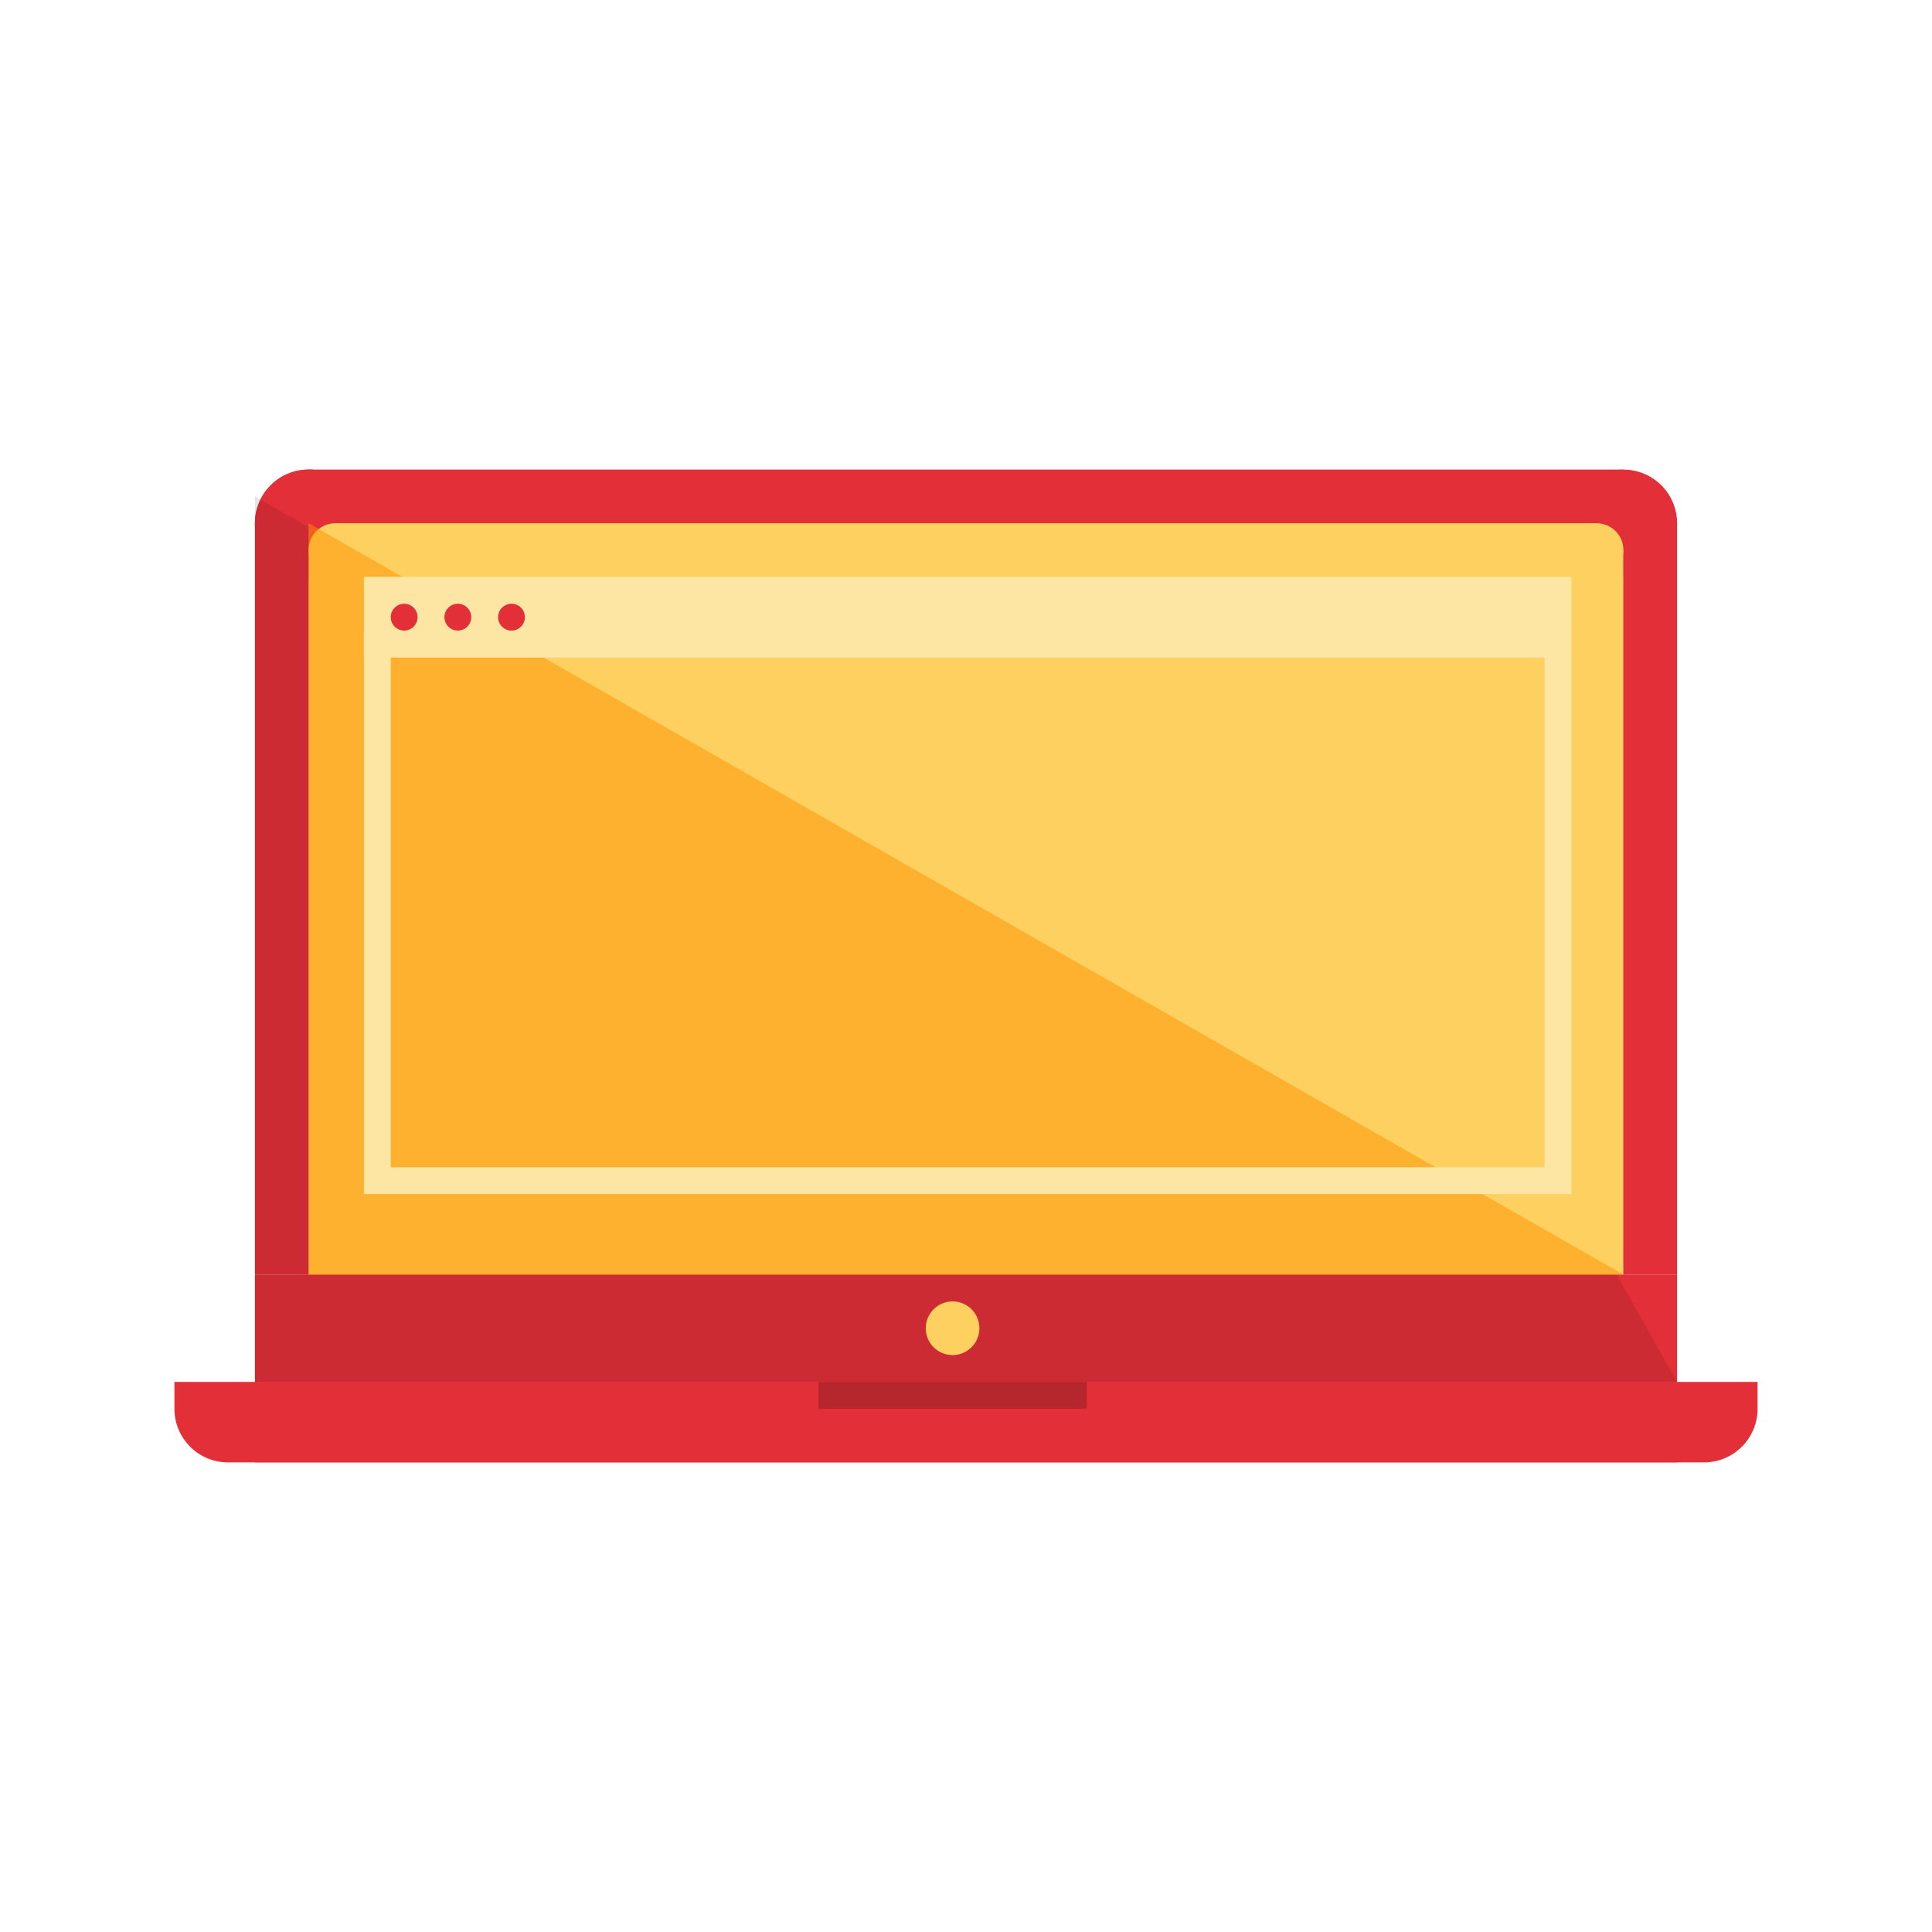 <?xml version="1.0" encoding="utf-8"?>
<!-- Generator: Adobe Illustrator 17.0.0, SVG Export Plug-In . SVG Version: 6.00 Build 0)  -->
<!DOCTYPE svg PUBLIC "-//W3C//DTD SVG 1.1//EN" "http://www.w3.org/Graphics/SVG/1.1/DTD/svg11.dtd">
<svg version="1.1" id="Layer_1" xmlns="http://www.w3.org/2000/svg" xmlns:xlink="http://www.w3.org/1999/xlink" x="0px" y="0px"
	 width="72px" height="72px" viewBox="0 0 72 72" enable-background="new 0 0 72 72" xml:space="preserve">
<g>
	<path fill="#E33038" d="M6.5,51.5v1c0,1.105,0.895,2,2,2h54v-3H6.5z"/>
	<path fill="#E33038" d="M65.5,51.5v1c0,1.105-0.895,2-2,2h-54v-3H65.5z"/>
	<circle fill="#E33038" cx="11.5" cy="19.5" r="2"/>
	<circle fill="#E33038" cx="11.5" cy="19.5" r="2"/>
	<circle fill="#E33038" cx="60.5" cy="19.5" r="2"/>
	<rect x="11.5" y="17.5" fill="#E33038" width="49" height="30"/>
	<rect x="11.5" y="20.5" fill="#FDD05F" width="49" height="28"/>
	<rect x="12.5" y="19.5" fill="#FDD05F" width="47" height="29"/>
	<rect x="9.5" y="19.5" fill="#E33038" width="2" height="28"/>
	<rect x="60.5" y="19.5" fill="#E33038" width="2" height="28"/>
	<circle fill="#FDD05F" cx="12.5" cy="20.5" r="1"/>
	<circle fill="#FDD05F" cx="59.5" cy="20.5" r="1"/>
	<rect x="9.5" y="47.5" fill="#E33038" width="53" height="4"/>
	<polygon opacity="0.1" points="60.25,47.5 11.5,47.5 11.5,19.643 9.5,18.5 9.5,51.5 62.5,51.5 	"/>
	<path fill="#FDD05F" d="M36.5,49.5c0,0.552-0.448,1-1,1l0,0c-0.552,0-1-0.448-1-1l0,0c0-0.552,0.448-1,1-1l0,0
		C36.052,48.5,36.5,48.948,36.5,49.5L36.5,49.5z"/>
	<rect x="30.5" y="51.5" opacity="0.2" width="10" height="1"/>
	<polygon opacity="0.5" fill="#FF9300" points="60.5,47.5 11.5,47.5 11.5,19.5 	"/>
	<g>
		<g>
			<path fill="#FDE5A3" d="M57.562,24.5v19h-43v-19H57.562 M58.562,23.5h-45v21h45V23.5L58.562,23.5z"/>
		</g>
	</g>
	<rect x="13.562" y="21.5" fill="#FDE5A3" width="45" height="3"/>
	<circle fill="#E33038" cx="15.062" cy="23" r="0.5"/>
	<circle fill="#E33038" cx="17.062" cy="23" r="0.5"/>
	<circle fill="#E33038" cx="19.062" cy="23" r="0.5"/>
</g>
</svg>

